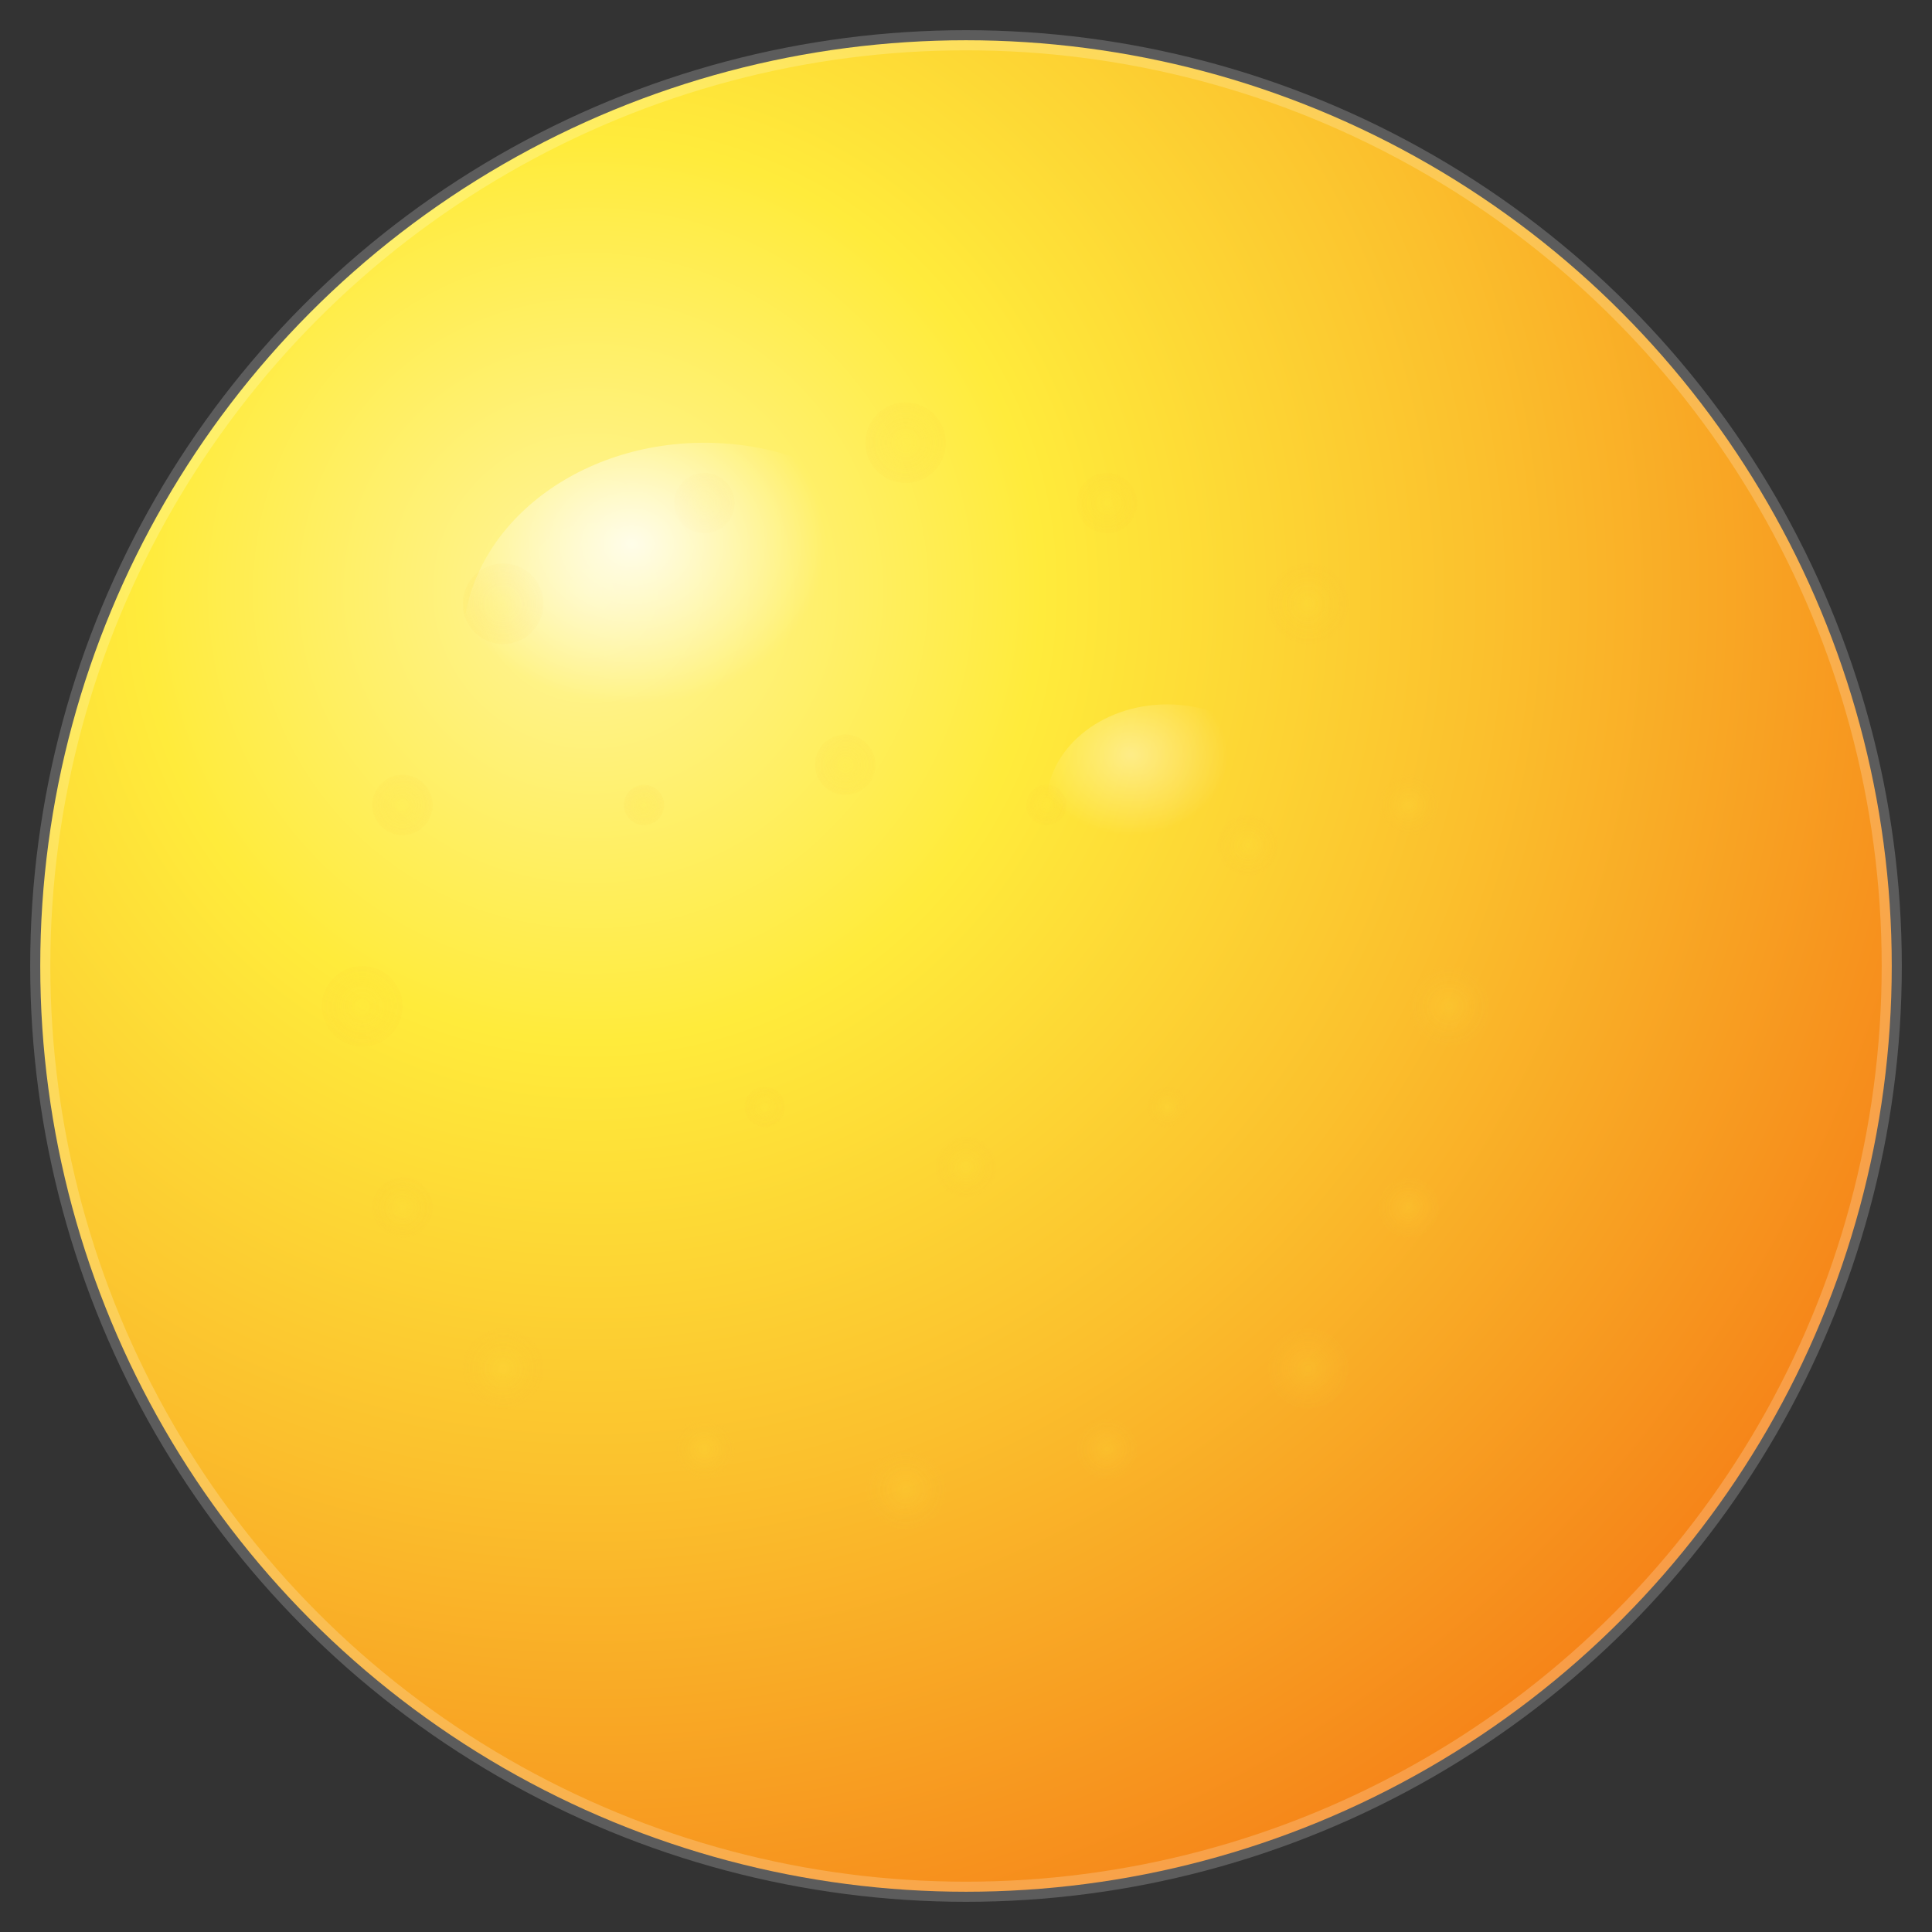 <svg width="96" height="96" viewBox="0 0 96 96" xmlns="http://www.w3.org/2000/svg">
  <rect x="0" y="0" width="96" height="96" fill="#333333" stroke="none"/>
  <defs>
    <!-- 柠檬主体渐变 -->
    <radialGradient id="lemonGradient" cx="0.3" cy="0.3" r="0.8">
      <stop offset="0%" stop-color="#FFF59D"/>
      <stop offset="30%" stop-color="#FFEB3B"/>
      <stop offset="60%" stop-color="#FBC02D"/>
      <stop offset="100%" stop-color="#F57F17"/>
    </radialGradient>
    
    <!-- 高光渐变 -->
    <radialGradient id="lemonHighlight" cx="0.35" cy="0.25" r="0.4">
      <stop offset="0%" stop-color="#FFFFFF" stop-opacity="0.8"/>
      <stop offset="100%" stop-color="#FFFFFF" stop-opacity="0"/>
    </radialGradient>
    
    <!-- 纹理渐变 -->
    <radialGradient id="textureGradient" cx="0.5" cy="0.5" r="0.5">
      <stop offset="0%" stop-color="#FFEB3B" stop-opacity="0.3"/>
      <stop offset="100%" stop-color="#FBC02D" stop-opacity="0.1"/>
    </radialGradient>
  </defs>
  
  <!-- 柠檬主体 - 椭圆形，填满画布 -->
  <ellipse cx="48" cy="48" rx="46" ry="46" fill="url(#lemonGradient)"/>
  
  <!-- 柠檬表面纹理 -->
  <g fill="url(#textureGradient)" opacity="0.6">
    <circle cx="25" cy="30" r="2"/>
    <circle cx="35" cy="25" r="1.5"/>
    <circle cx="45" cy="22" r="2"/>
    <circle cx="55" cy="25" r="1.5"/>
    <circle cx="65" cy="30" r="2"/>
    <circle cx="70" cy="40" r="1.5"/>
    <circle cx="72" cy="50" r="2"/>
    <circle cx="70" cy="60" r="1.5"/>
    <circle cx="65" cy="68" r="2"/>
    <circle cx="55" cy="72" r="1.5"/>
    <circle cx="45" cy="74" r="2"/>
    <circle cx="35" cy="72" r="1.5"/>
    <circle cx="25" cy="68" r="2"/>
    <circle cx="20" cy="60" r="1.5"/>
    <circle cx="18" cy="50" r="2"/>
    <circle cx="20" cy="40" r="1.5"/>
    <circle cx="32" cy="40" r="1"/>
    <circle cx="42" cy="38" r="1.5"/>
    <circle cx="52" cy="40" r="1"/>
    <circle cx="62" cy="42" r="1.5"/>
    <circle cx="38" cy="55" r="1"/>
    <circle cx="48" cy="58" r="1.5"/>
    <circle cx="58" cy="55" r="1"/>
  </g>
  
  <!-- 主高光 -->
  <ellipse cx="35" cy="32" rx="12" ry="10" fill="url(#lemonHighlight)"/>
  
  <!-- 次要高光 -->
  <ellipse cx="58" cy="40" rx="6" ry="5" fill="url(#lemonHighlight)" opacity="0.5"/>
  
  <!-- 表面光泽 -->
  <ellipse cx="48" cy="48" rx="46" ry="46" fill="none" stroke="#FFFFFF" stroke-width="1" opacity="0.2"/>
</svg>